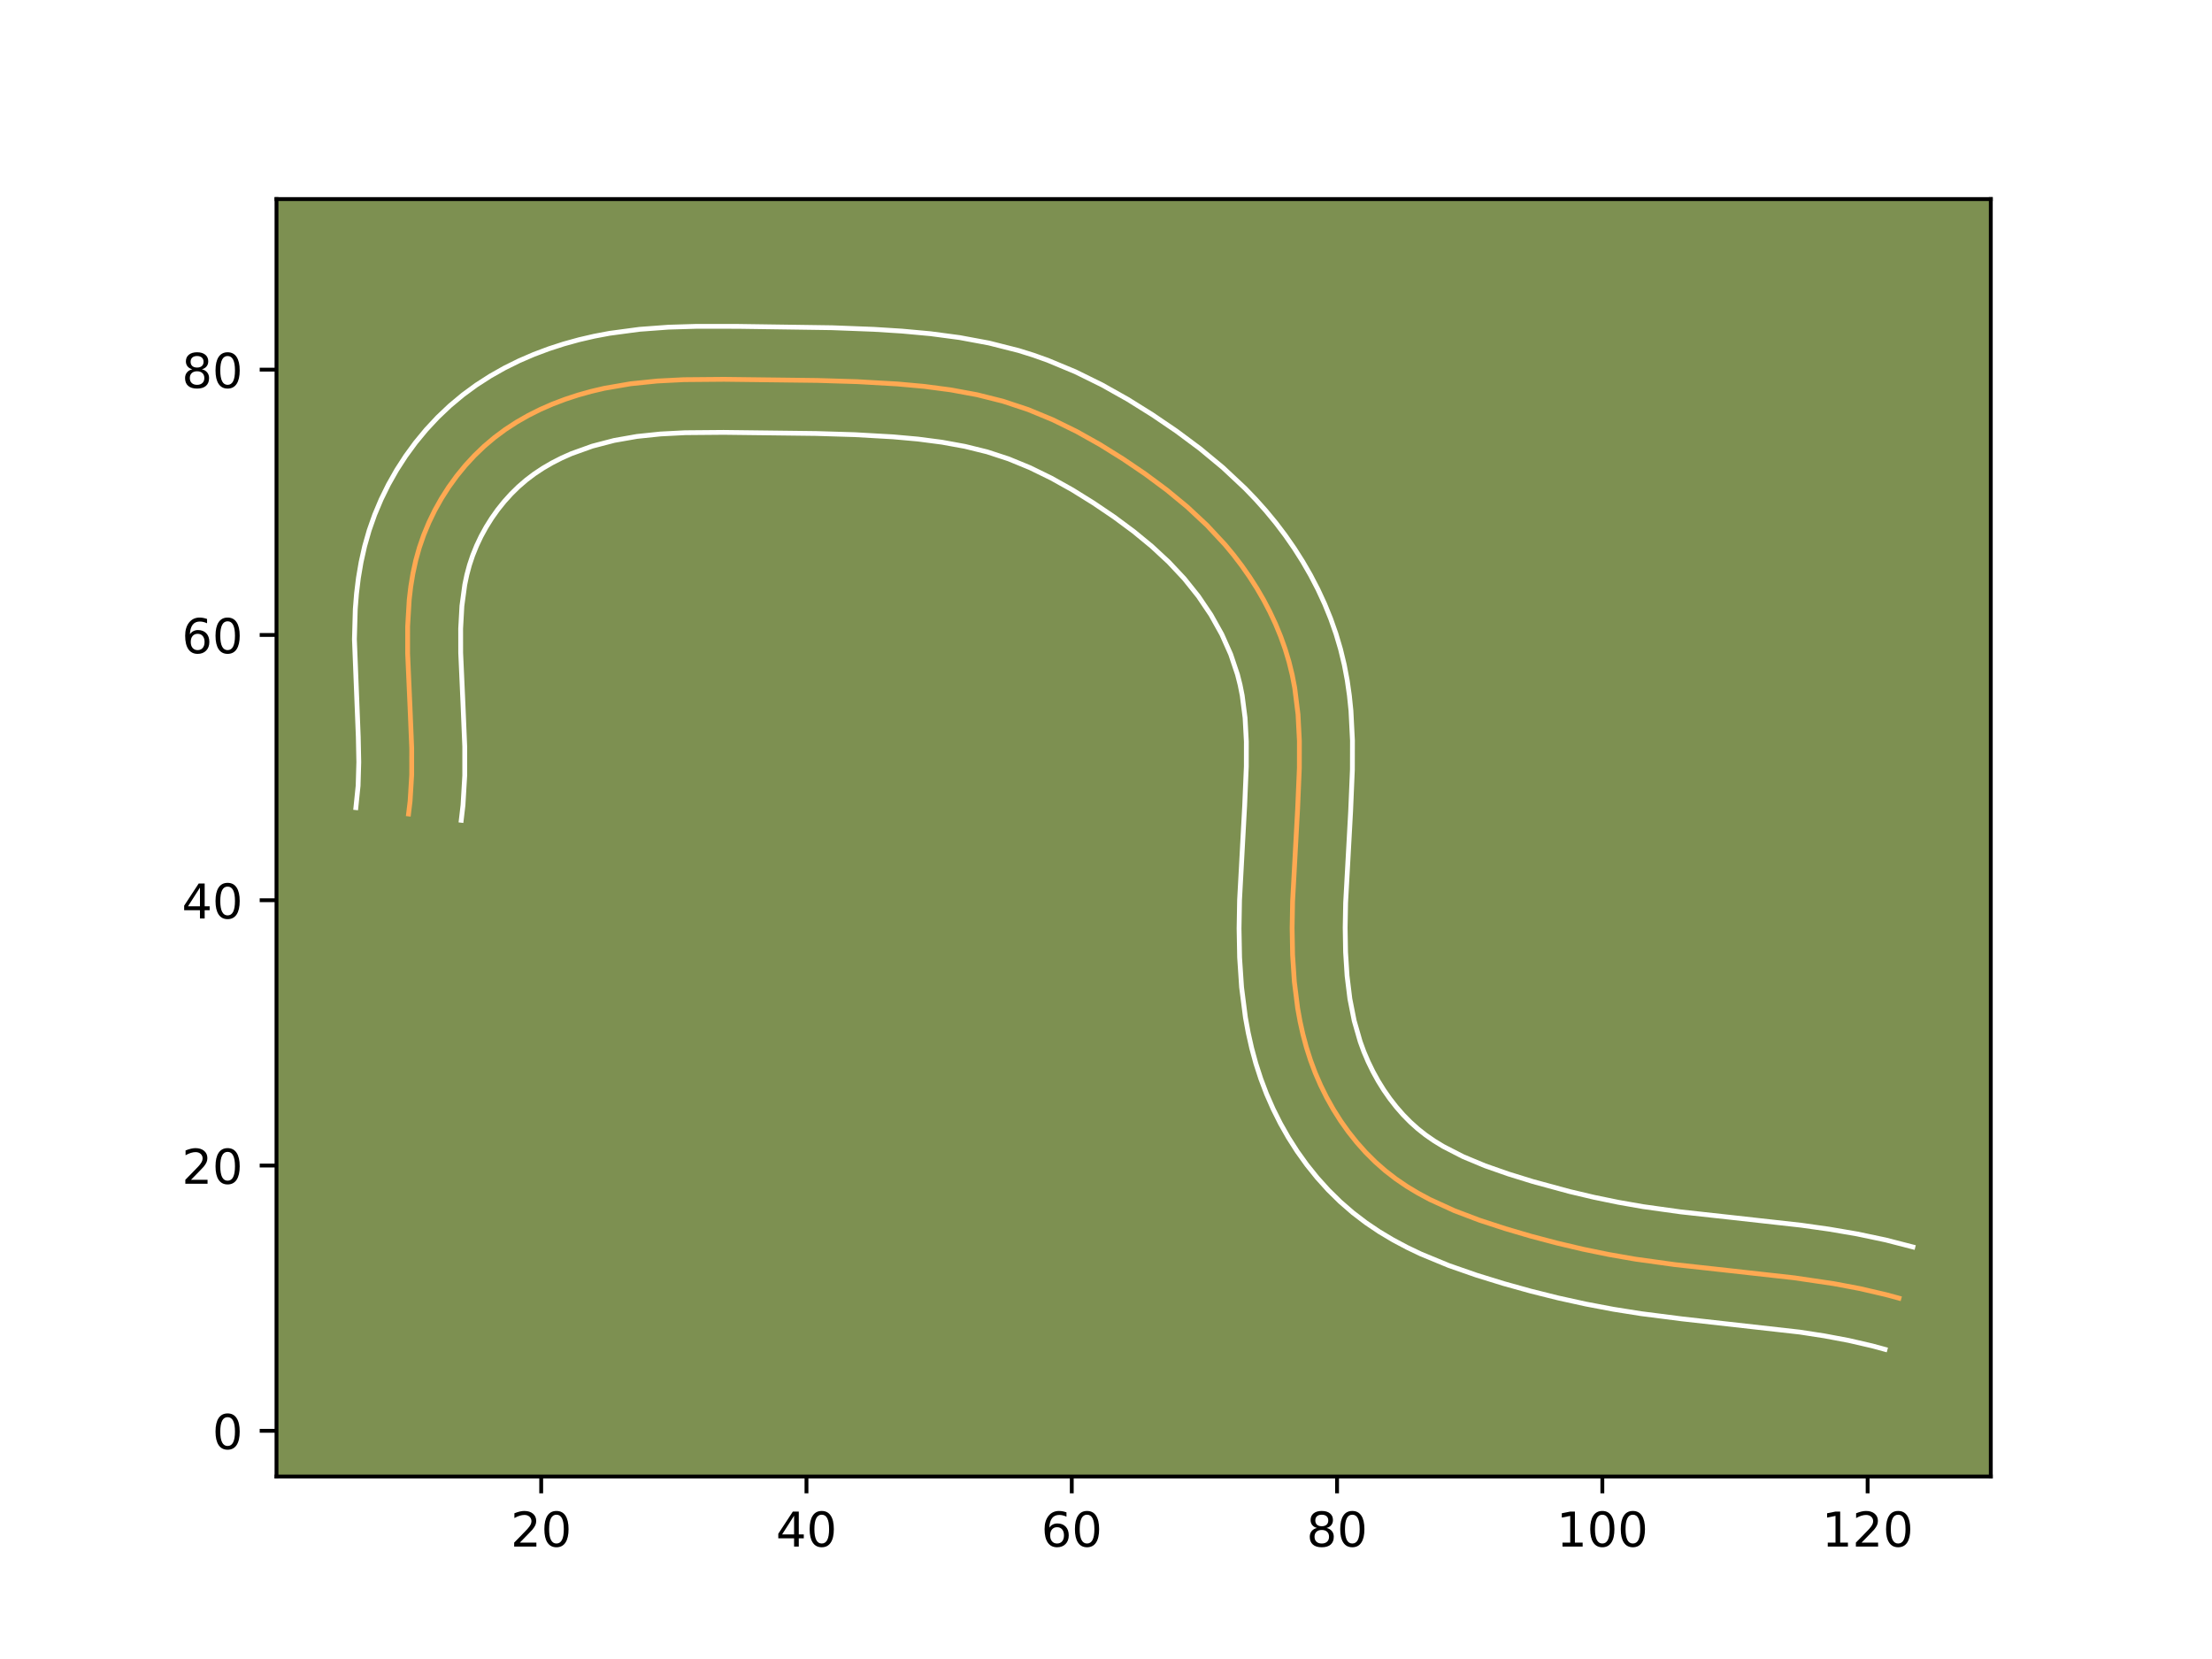 <?xml version="1.0" encoding="utf-8" standalone="no"?>
<!DOCTYPE svg PUBLIC "-//W3C//DTD SVG 1.1//EN"
  "http://www.w3.org/Graphics/SVG/1.1/DTD/svg11.dtd">
<!-- Created with matplotlib (https://matplotlib.org/) -->
<svg height="345.6pt" version="1.1" viewBox="0 0 460.8 345.6" width="460.8pt" xmlns="http://www.w3.org/2000/svg" xmlns:xlink="http://www.w3.org/1999/xlink">
 <defs>
  <style type="text/css">*{stroke-linecap:butt;stroke-linejoin:round;}</style>
 </defs>
 <g id="figure_1">
  <g id="patch_1">
   <path d="M 0 345.6 
L 460.8 345.6 
L 460.8 0 
L 0 0 
z
" style="fill:#ffffff;"/>
  </g>
  <g id="axes_1">
   <g id="patch_2">
    <path d="M 57.6 307.584 
L 414.72 307.584 
L 414.72 41.472 
L 57.6 41.472 
z
" style="fill:#7d9051;"/>
   </g>
   <g id="matplotlib.axis_1">
    <g id="xtick_1">
     <g id="line2d_1">
      <defs>
       <path d="M 0 0 
L 0 3.5 
" id="m5200e60085" style="stroke:#000000;stroke-width:0.8;"/>
      </defs>
      <g>
       <use style="stroke:#000000;stroke-width:0.8;" x="112.741" xlink:href="#m5200e60085" y="307.584"/>
      </g>
     </g>
     <g id="text_1">
      <!-- 20 -->
      <g transform="translate(106.378 322.182)scale(0.1 -0.1)">
       <defs>
        <path d="M 19.188 8.297 
L 53.609 8.297 
L 53.609 0 
L 7.328 0 
L 7.328 8.297 
Q 12.938 14.109 22.625 23.891 
Q 32.328 33.688 34.812 36.531 
Q 39.547 41.844 41.422 45.531 
Q 43.312 49.219 43.312 52.781 
Q 43.312 58.594 39.234 62.25 
Q 35.156 65.922 28.609 65.922 
Q 23.969 65.922 18.812 64.312 
Q 13.672 62.703 7.812 59.422 
L 7.812 69.391 
Q 13.766 71.781 18.938 73 
Q 24.125 74.219 28.422 74.219 
Q 39.75 74.219 46.484 68.547 
Q 53.219 62.891 53.219 53.422 
Q 53.219 48.922 51.531 44.891 
Q 49.859 40.875 45.406 35.406 
Q 44.188 33.984 37.641 27.219 
Q 31.109 20.453 19.188 8.297 
z
" id="DejaVuSans-50"/>
        <path d="M 31.781 66.406 
Q 24.172 66.406 20.328 58.906 
Q 16.5 51.422 16.5 36.375 
Q 16.5 21.391 20.328 13.891 
Q 24.172 6.391 31.781 6.391 
Q 39.453 6.391 43.281 13.891 
Q 47.125 21.391 47.125 36.375 
Q 47.125 51.422 43.281 58.906 
Q 39.453 66.406 31.781 66.406 
z
M 31.781 74.219 
Q 44.047 74.219 50.516 64.516 
Q 56.984 54.828 56.984 36.375 
Q 56.984 17.969 50.516 8.266 
Q 44.047 -1.422 31.781 -1.422 
Q 19.531 -1.422 13.062 8.266 
Q 6.594 17.969 6.594 36.375 
Q 6.594 54.828 13.062 64.516 
Q 19.531 74.219 31.781 74.219 
z
" id="DejaVuSans-48"/>
       </defs>
       <use xlink:href="#DejaVuSans-50"/>
       <use x="63.623" xlink:href="#DejaVuSans-48"/>
      </g>
     </g>
    </g>
    <g id="xtick_2">
     <g id="line2d_2">
      <g>
       <use style="stroke:#000000;stroke-width:0.8;" x="168.005" xlink:href="#m5200e60085" y="307.584"/>
      </g>
     </g>
     <g id="text_2">
      <!-- 40 -->
      <g transform="translate(161.642 322.182)scale(0.1 -0.1)">
       <defs>
        <path d="M 37.797 64.312 
L 12.891 25.391 
L 37.797 25.391 
z
M 35.203 72.906 
L 47.609 72.906 
L 47.609 25.391 
L 58.016 25.391 
L 58.016 17.188 
L 47.609 17.188 
L 47.609 0 
L 37.797 0 
L 37.797 17.188 
L 4.891 17.188 
L 4.891 26.703 
z
" id="DejaVuSans-52"/>
       </defs>
       <use xlink:href="#DejaVuSans-52"/>
       <use x="63.623" xlink:href="#DejaVuSans-48"/>
      </g>
     </g>
    </g>
    <g id="xtick_3">
     <g id="line2d_3">
      <g>
       <use style="stroke:#000000;stroke-width:0.8;" x="223.269" xlink:href="#m5200e60085" y="307.584"/>
      </g>
     </g>
     <g id="text_3">
      <!-- 60 -->
      <g transform="translate(216.907 322.182)scale(0.1 -0.1)">
       <defs>
        <path d="M 33.016 40.375 
Q 26.375 40.375 22.484 35.828 
Q 18.609 31.297 18.609 23.391 
Q 18.609 15.531 22.484 10.953 
Q 26.375 6.391 33.016 6.391 
Q 39.656 6.391 43.531 10.953 
Q 47.406 15.531 47.406 23.391 
Q 47.406 31.297 43.531 35.828 
Q 39.656 40.375 33.016 40.375 
z
M 52.594 71.297 
L 52.594 62.312 
Q 48.875 64.062 45.094 64.984 
Q 41.312 65.922 37.594 65.922 
Q 27.828 65.922 22.672 59.328 
Q 17.531 52.734 16.797 39.406 
Q 19.672 43.656 24.016 45.922 
Q 28.375 48.188 33.594 48.188 
Q 44.578 48.188 50.953 41.516 
Q 57.328 34.859 57.328 23.391 
Q 57.328 12.156 50.688 5.359 
Q 44.047 -1.422 33.016 -1.422 
Q 20.359 -1.422 13.672 8.266 
Q 6.984 17.969 6.984 36.375 
Q 6.984 53.656 15.188 63.938 
Q 23.391 74.219 37.203 74.219 
Q 40.922 74.219 44.703 73.484 
Q 48.484 72.75 52.594 71.297 
z
" id="DejaVuSans-54"/>
       </defs>
       <use xlink:href="#DejaVuSans-54"/>
       <use x="63.623" xlink:href="#DejaVuSans-48"/>
      </g>
     </g>
    </g>
    <g id="xtick_4">
     <g id="line2d_4">
      <g>
       <use style="stroke:#000000;stroke-width:0.8;" x="278.533" xlink:href="#m5200e60085" y="307.584"/>
      </g>
     </g>
     <g id="text_4">
      <!-- 80 -->
      <g transform="translate(272.171 322.182)scale(0.1 -0.1)">
       <defs>
        <path d="M 31.781 34.625 
Q 24.75 34.625 20.719 30.859 
Q 16.703 27.094 16.703 20.516 
Q 16.703 13.922 20.719 10.156 
Q 24.75 6.391 31.781 6.391 
Q 38.812 6.391 42.859 10.172 
Q 46.922 13.969 46.922 20.516 
Q 46.922 27.094 42.891 30.859 
Q 38.875 34.625 31.781 34.625 
z
M 21.922 38.812 
Q 15.578 40.375 12.031 44.719 
Q 8.5 49.078 8.5 55.328 
Q 8.5 64.062 14.719 69.141 
Q 20.953 74.219 31.781 74.219 
Q 42.672 74.219 48.875 69.141 
Q 55.078 64.062 55.078 55.328 
Q 55.078 49.078 51.531 44.719 
Q 48 40.375 41.703 38.812 
Q 48.828 37.156 52.797 32.312 
Q 56.781 27.484 56.781 20.516 
Q 56.781 9.906 50.312 4.234 
Q 43.844 -1.422 31.781 -1.422 
Q 19.734 -1.422 13.25 4.234 
Q 6.781 9.906 6.781 20.516 
Q 6.781 27.484 10.781 32.312 
Q 14.797 37.156 21.922 38.812 
z
M 18.312 54.391 
Q 18.312 48.734 21.844 45.562 
Q 25.391 42.391 31.781 42.391 
Q 38.141 42.391 41.719 45.562 
Q 45.312 48.734 45.312 54.391 
Q 45.312 60.062 41.719 63.234 
Q 38.141 66.406 31.781 66.406 
Q 25.391 66.406 21.844 63.234 
Q 18.312 60.062 18.312 54.391 
z
" id="DejaVuSans-56"/>
       </defs>
       <use xlink:href="#DejaVuSans-56"/>
       <use x="63.623" xlink:href="#DejaVuSans-48"/>
      </g>
     </g>
    </g>
    <g id="xtick_5">
     <g id="line2d_5">
      <g>
       <use style="stroke:#000000;stroke-width:0.8;" x="333.797" xlink:href="#m5200e60085" y="307.584"/>
      </g>
     </g>
     <g id="text_5">
      <!-- 100 -->
      <g transform="translate(324.254 322.182)scale(0.1 -0.1)">
       <defs>
        <path d="M 12.406 8.297 
L 28.516 8.297 
L 28.516 63.922 
L 10.984 60.406 
L 10.984 69.391 
L 28.422 72.906 
L 38.281 72.906 
L 38.281 8.297 
L 54.391 8.297 
L 54.391 0 
L 12.406 0 
z
" id="DejaVuSans-49"/>
       </defs>
       <use xlink:href="#DejaVuSans-49"/>
       <use x="63.623" xlink:href="#DejaVuSans-48"/>
       <use x="127.246" xlink:href="#DejaVuSans-48"/>
      </g>
     </g>
    </g>
    <g id="xtick_6">
     <g id="line2d_6">
      <g>
       <use style="stroke:#000000;stroke-width:0.8;" x="389.062" xlink:href="#m5200e60085" y="307.584"/>
      </g>
     </g>
     <g id="text_6">
      <!-- 120 -->
      <g transform="translate(379.518 322.182)scale(0.1 -0.1)">
       <use xlink:href="#DejaVuSans-49"/>
       <use x="63.623" xlink:href="#DejaVuSans-50"/>
       <use x="127.246" xlink:href="#DejaVuSans-48"/>
      </g>
     </g>
    </g>
   </g>
   <g id="matplotlib.axis_2">
    <g id="ytick_1">
     <g id="line2d_7">
      <defs>
       <path d="M 0 0 
L -3.5 0 
" id="m8bf99e098c" style="stroke:#000000;stroke-width:0.8;"/>
      </defs>
      <g>
       <use style="stroke:#000000;stroke-width:0.8;" x="57.6" xlink:href="#m8bf99e098c" y="298.064"/>
      </g>
     </g>
     <g id="text_7">
      <!-- 0 -->
      <g transform="translate(44.237 301.863)scale(0.1 -0.1)">
       <use xlink:href="#DejaVuSans-48"/>
      </g>
     </g>
    </g>
    <g id="ytick_2">
     <g id="line2d_8">
      <g>
       <use style="stroke:#000000;stroke-width:0.8;" x="57.6" xlink:href="#m8bf99e098c" y="242.8"/>
      </g>
     </g>
     <g id="text_8">
      <!-- 20 -->
      <g transform="translate(37.875 246.599)scale(0.1 -0.1)">
       <use xlink:href="#DejaVuSans-50"/>
       <use x="63.623" xlink:href="#DejaVuSans-48"/>
      </g>
     </g>
    </g>
    <g id="ytick_3">
     <g id="line2d_9">
      <g>
       <use style="stroke:#000000;stroke-width:0.8;" x="57.6" xlink:href="#m8bf99e098c" y="187.536"/>
      </g>
     </g>
     <g id="text_9">
      <!-- 40 -->
      <g transform="translate(37.875 191.335)scale(0.1 -0.1)">
       <use xlink:href="#DejaVuSans-52"/>
       <use x="63.623" xlink:href="#DejaVuSans-48"/>
      </g>
     </g>
    </g>
    <g id="ytick_4">
     <g id="line2d_10">
      <g>
       <use style="stroke:#000000;stroke-width:0.8;" x="57.6" xlink:href="#m8bf99e098c" y="132.272"/>
      </g>
     </g>
     <g id="text_10">
      <!-- 60 -->
      <g transform="translate(37.875 136.071)scale(0.1 -0.1)">
       <use xlink:href="#DejaVuSans-54"/>
       <use x="63.623" xlink:href="#DejaVuSans-48"/>
      </g>
     </g>
    </g>
    <g id="ytick_5">
     <g id="line2d_11">
      <g>
       <use style="stroke:#000000;stroke-width:0.8;" x="57.6" xlink:href="#m8bf99e098c" y="77.007"/>
      </g>
     </g>
     <g id="text_11">
      <!-- 80 -->
      <g transform="translate(37.875 80.807)scale(0.1 -0.1)">
       <use xlink:href="#DejaVuSans-56"/>
       <use x="63.623" xlink:href="#DejaVuSans-48"/>
      </g>
     </g>
    </g>
   </g>
   <g id="line2d_12">
    <path clip-path="url(#pc56e5282ee)" d="M 85.108 169.564 
L 85.432 166.873 
L 85.763 161.407 
L 85.766 155.858 
L 85.418 147.428 
L 84.918 136.126 
L 84.921 130.506 
L 85.247 124.944 
L 85.57 122.191 
L 86.02 119.461 
L 86.609 116.759 
L 87.355 114.087 
L 88.267 111.451 
L 89.342 108.859 
L 90.571 106.322 
L 91.95 103.858 
L 93.473 101.47 
L 95.131 99.177 
L 96.921 96.985 
L 98.836 94.907 
L 100.87 92.954 
L 103.017 91.138 
L 105.269 89.467 
L 107.615 87.939 
L 110.049 86.546 
L 112.558 85.289 
L 115.131 84.164 
L 117.759 83.167 
L 120.433 82.291 
L 123.144 81.534 
L 125.88 80.892 
L 131.389 79.942 
L 136.927 79.373 
L 142.478 79.091 
L 150.826 79.019 
L 170.265 79.254 
L 178.599 79.508 
L 186.955 79.986 
L 192.526 80.492 
L 198.06 81.219 
L 203.531 82.227 
L 208.911 83.573 
L 214.167 85.314 
L 219.298 87.439 
L 224.3 89.895 
L 229.177 92.628 
L 233.932 95.593 
L 238.566 98.735 
L 243.051 102.064 
L 247.345 105.609 
L 251.412 109.403 
L 255.209 113.479 
L 256.994 115.632 
L 258.693 117.864 
L 260.304 120.166 
L 261.819 122.537 
L 263.231 124.968 
L 264.535 127.458 
L 265.723 129.998 
L 266.787 132.587 
L 267.724 135.214 
L 268.525 137.878 
L 269.188 140.575 
L 269.713 143.297 
L 270.401 148.804 
L 270.688 154.372 
L 270.68 159.973 
L 270.326 168.365 
L 269.271 187.782 
L 269.171 193.336 
L 269.271 198.912 
L 269.633 204.485 
L 270.326 210.023 
L 270.821 212.769 
L 271.426 215.491 
L 272.15 218.191 
L 273.001 220.857 
L 273.985 223.491 
L 275.11 226.08 
L 276.364 228.614 
L 277.748 231.081 
L 279.257 233.471 
L 280.89 235.773 
L 282.642 237.975 
L 284.507 240.07 
L 286.486 242.04 
L 288.575 243.878 
L 290.766 245.574 
L 293.054 247.133 
L 295.43 248.561 
L 297.878 249.877 
L 302.963 252.203 
L 308.227 254.198 
L 313.582 255.947 
L 318.962 257.528 
L 324.353 258.954 
L 329.758 260.228 
L 335.185 261.341 
L 340.642 262.294 
L 348.879 263.438 
L 359.935 264.652 
L 373.762 266.191 
L 382.01 267.409 
L 387.473 268.44 
L 392.894 269.7 
L 395.588 270.432 
L 395.588 270.432 
" style="fill:none;stroke:#fea952;stroke-linecap:square;"/>
   </g>
   <g id="line2d_13">
    <path clip-path="url(#pc56e5282ee)" d="M 74.135 168.246 
L 74.602 163.676 
L 74.744 158.764 
L 74.637 153.526 
L 73.833 133.169 
L 74.013 126.869 
L 74.269 123.654 
L 74.665 120.392 
L 75.221 117.109 
L 75.963 113.787 
L 76.909 110.474 
L 78.057 107.217 
L 79.396 104.038 
L 80.925 100.926 
L 82.631 97.914 
L 84.515 94.995 
L 86.572 92.183 
L 88.793 89.495 
L 91.179 86.936 
L 93.733 84.514 
L 96.429 82.264 
L 99.236 80.205 
L 102.126 78.345 
L 105.098 76.664 
L 108.131 75.161 
L 111.208 73.831 
L 114.319 72.663 
L 117.46 71.645 
L 120.622 70.772 
L 123.798 70.037 
L 126.957 69.44 
L 133.189 68.605 
L 139.262 68.157 
L 145.173 67.98 
L 153.727 67.989 
L 173.372 68.272 
L 182.006 68.603 
L 187.861 68.971 
L 193.839 69.517 
L 199.904 70.321 
L 206.03 71.46 
L 212.187 73.017 
L 215.229 73.969 
L 218.228 75.034 
L 224.029 77.449 
L 229.581 80.186 
L 234.923 83.186 
L 240.051 86.388 
L 245.055 89.787 
L 249.97 93.445 
L 254.75 97.404 
L 259.358 101.721 
L 261.572 104.021 
L 263.717 106.424 
L 265.789 108.937 
L 267.749 111.527 
L 269.619 114.217 
L 271.377 116.987 
L 273.021 119.839 
L 274.546 122.774 
L 275.946 125.797 
L 277.198 128.875 
L 278.308 132.03 
L 279.258 135.239 
L 280.041 138.482 
L 280.651 141.711 
L 281.103 144.886 
L 281.429 148.059 
L 281.741 154.263 
L 281.728 160.3 
L 281.361 169 
L 280.32 188.057 
L 280.224 193.248 
L 280.309 198.343 
L 280.621 203.292 
L 281.204 208.064 
L 282.102 212.628 
L 283.355 216.99 
L 284.123 219.087 
L 285.015 221.176 
L 286.004 223.206 
L 287.095 225.182 
L 288.272 227.076 
L 289.54 228.892 
L 290.896 230.625 
L 292.306 232.238 
L 293.786 233.741 
L 295.341 235.138 
L 296.988 236.439 
L 298.749 237.66 
L 300.661 238.825 
L 304.797 240.949 
L 309.347 242.847 
L 314.241 244.561 
L 319.314 246.132 
L 326.969 248.215 
L 332.061 249.417 
L 337.17 250.468 
L 342.296 251.366 
L 350.176 252.462 
L 361.077 253.658 
L 375.234 255.236 
L 381.04 256.054 
L 386.898 257.057 
L 392.81 258.302 
L 398.487 259.766 
L 398.487 259.766 
" style="fill:none;stroke:#ffffff;stroke-linecap:square;"/>
   </g>
   <g id="line2d_14">
    <path clip-path="url(#pc56e5282ee)" d="M 96.082 170.882 
L 96.451 167.735 
L 96.815 161.54 
L 96.814 155.52 
L 96.455 146.834 
L 95.97 135.996 
L 95.964 130.954 
L 96.224 126.233 
L 96.82 121.813 
L 97.255 119.731 
L 97.801 117.7 
L 98.477 115.685 
L 99.288 113.68 
L 100.217 111.718 
L 101.269 109.801 
L 102.43 107.945 
L 103.689 106.17 
L 105.049 104.476 
L 106.493 102.878 
L 108.006 101.394 
L 109.605 100.013 
L 111.301 98.728 
L 113.103 97.533 
L 115.001 96.428 
L 116.986 95.416 
L 119.053 94.498 
L 123.407 92.936 
L 127.961 91.748 
L 132.683 90.919 
L 137.608 90.405 
L 142.709 90.141 
L 150.738 90.072 
L 170.001 90.304 
L 178.084 90.549 
L 186.049 91.002 
L 191.213 91.466 
L 196.216 92.117 
L 201.032 92.994 
L 205.635 94.129 
L 210.106 95.593 
L 214.567 97.428 
L 219.019 99.605 
L 223.431 102.07 
L 227.814 104.798 
L 232.077 107.682 
L 236.131 110.683 
L 239.94 113.815 
L 243.466 117.086 
L 246.701 120.534 
L 249.638 124.202 
L 252.26 128.087 
L 254.524 132.142 
L 256.376 136.298 
L 257.792 140.517 
L 258.335 142.669 
L 258.775 144.883 
L 259.373 149.549 
L 259.636 154.481 
L 259.632 159.646 
L 259.292 167.73 
L 258.222 187.507 
L 258.119 193.424 
L 258.233 199.481 
L 258.645 205.678 
L 259.449 211.982 
L 260.032 215.168 
L 260.751 218.354 
L 261.621 221.552 
L 262.647 224.725 
L 263.847 227.894 
L 265.204 230.984 
L 266.725 234.022 
L 268.402 236.981 
L 270.243 239.867 
L 272.24 242.654 
L 274.388 245.326 
L 276.708 247.902 
L 279.186 250.339 
L 281.808 252.617 
L 284.544 254.709 
L 287.359 256.606 
L 290.199 258.298 
L 293.085 259.836 
L 295.989 261.225 
L 301.806 263.627 
L 307.557 265.632 
L 313.227 267.383 
L 318.903 268.965 
L 324.598 270.388 
L 330.328 271.649 
L 336.09 272.741 
L 341.86 273.657 
L 350.419 274.75 
L 374.914 277.497 
L 380.065 278.29 
L 385.09 279.233 
L 389.995 280.366 
L 392.689 281.098 
L 392.689 281.098 
" style="fill:none;stroke:#ffffff;stroke-linecap:square;"/>
   </g>
   <g id="patch_3">
    <path d="M 57.6 307.584 
L 57.6 41.472 
" style="fill:none;stroke:#000000;stroke-linecap:square;stroke-linejoin:miter;stroke-width:0.8;"/>
   </g>
   <g id="patch_4">
    <path d="M 414.72 307.584 
L 414.72 41.472 
" style="fill:none;stroke:#000000;stroke-linecap:square;stroke-linejoin:miter;stroke-width:0.8;"/>
   </g>
   <g id="patch_5">
    <path d="M 57.6 307.584 
L 414.72 307.584 
" style="fill:none;stroke:#000000;stroke-linecap:square;stroke-linejoin:miter;stroke-width:0.8;"/>
   </g>
   <g id="patch_6">
    <path d="M 57.6 41.472 
L 414.72 41.472 
" style="fill:none;stroke:#000000;stroke-linecap:square;stroke-linejoin:miter;stroke-width:0.8;"/>
   </g>
  </g>
 </g>
 <defs>
  <clipPath id="pc56e5282ee">
   <rect height="266.112" width="357.12" x="57.6" y="41.472"/>
  </clipPath>
 </defs>
</svg>
